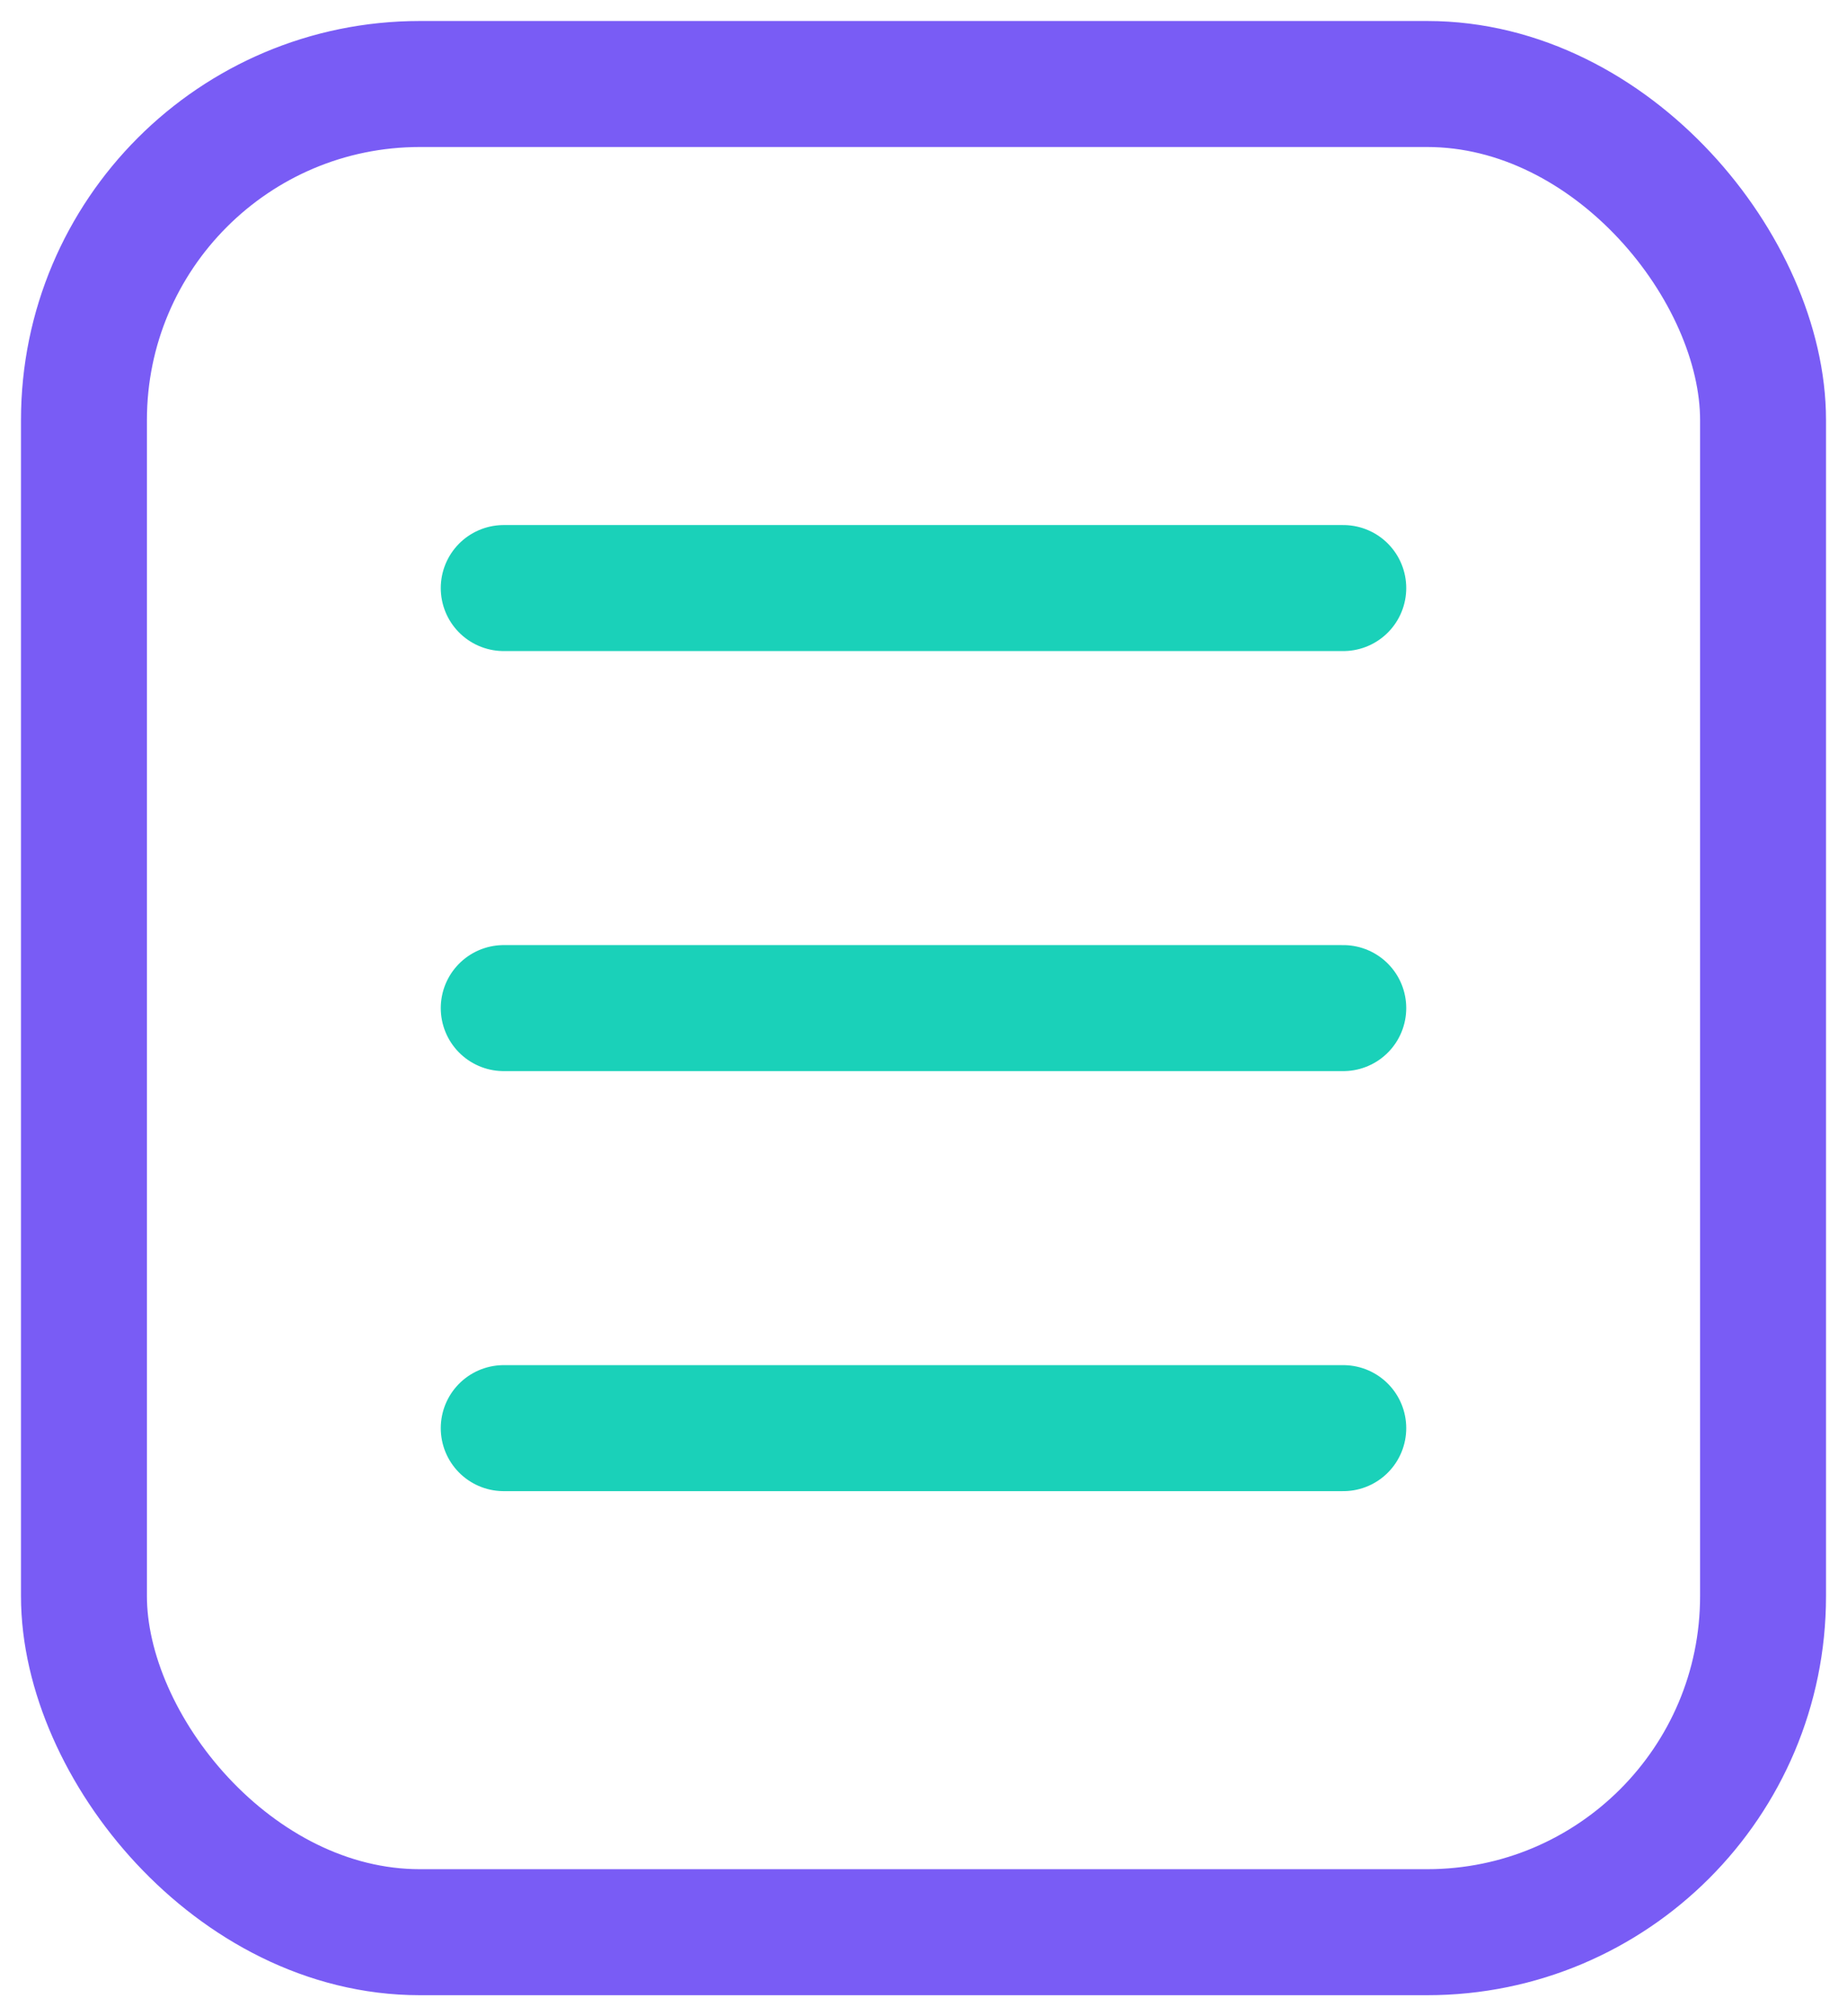 <svg width="22" height="24" viewBox="0 0 22 24" fill="none" xmlns="http://www.w3.org/2000/svg">
<path d="M6 7H16" stroke="#1AD1B9" stroke-width="1.5" stroke-linecap="round"/>
<path d="M6 12H16" stroke="#1AD1B9" stroke-width="1.5" stroke-linecap="round"/>
<path d="M6 17H16" stroke="#1AD1B9" stroke-width="1.5" stroke-linecap="round"/>
<rect x="1" y="1" width="20" height="22" rx="4" stroke="#795CF5" stroke-width="1.5"/>
</svg>

